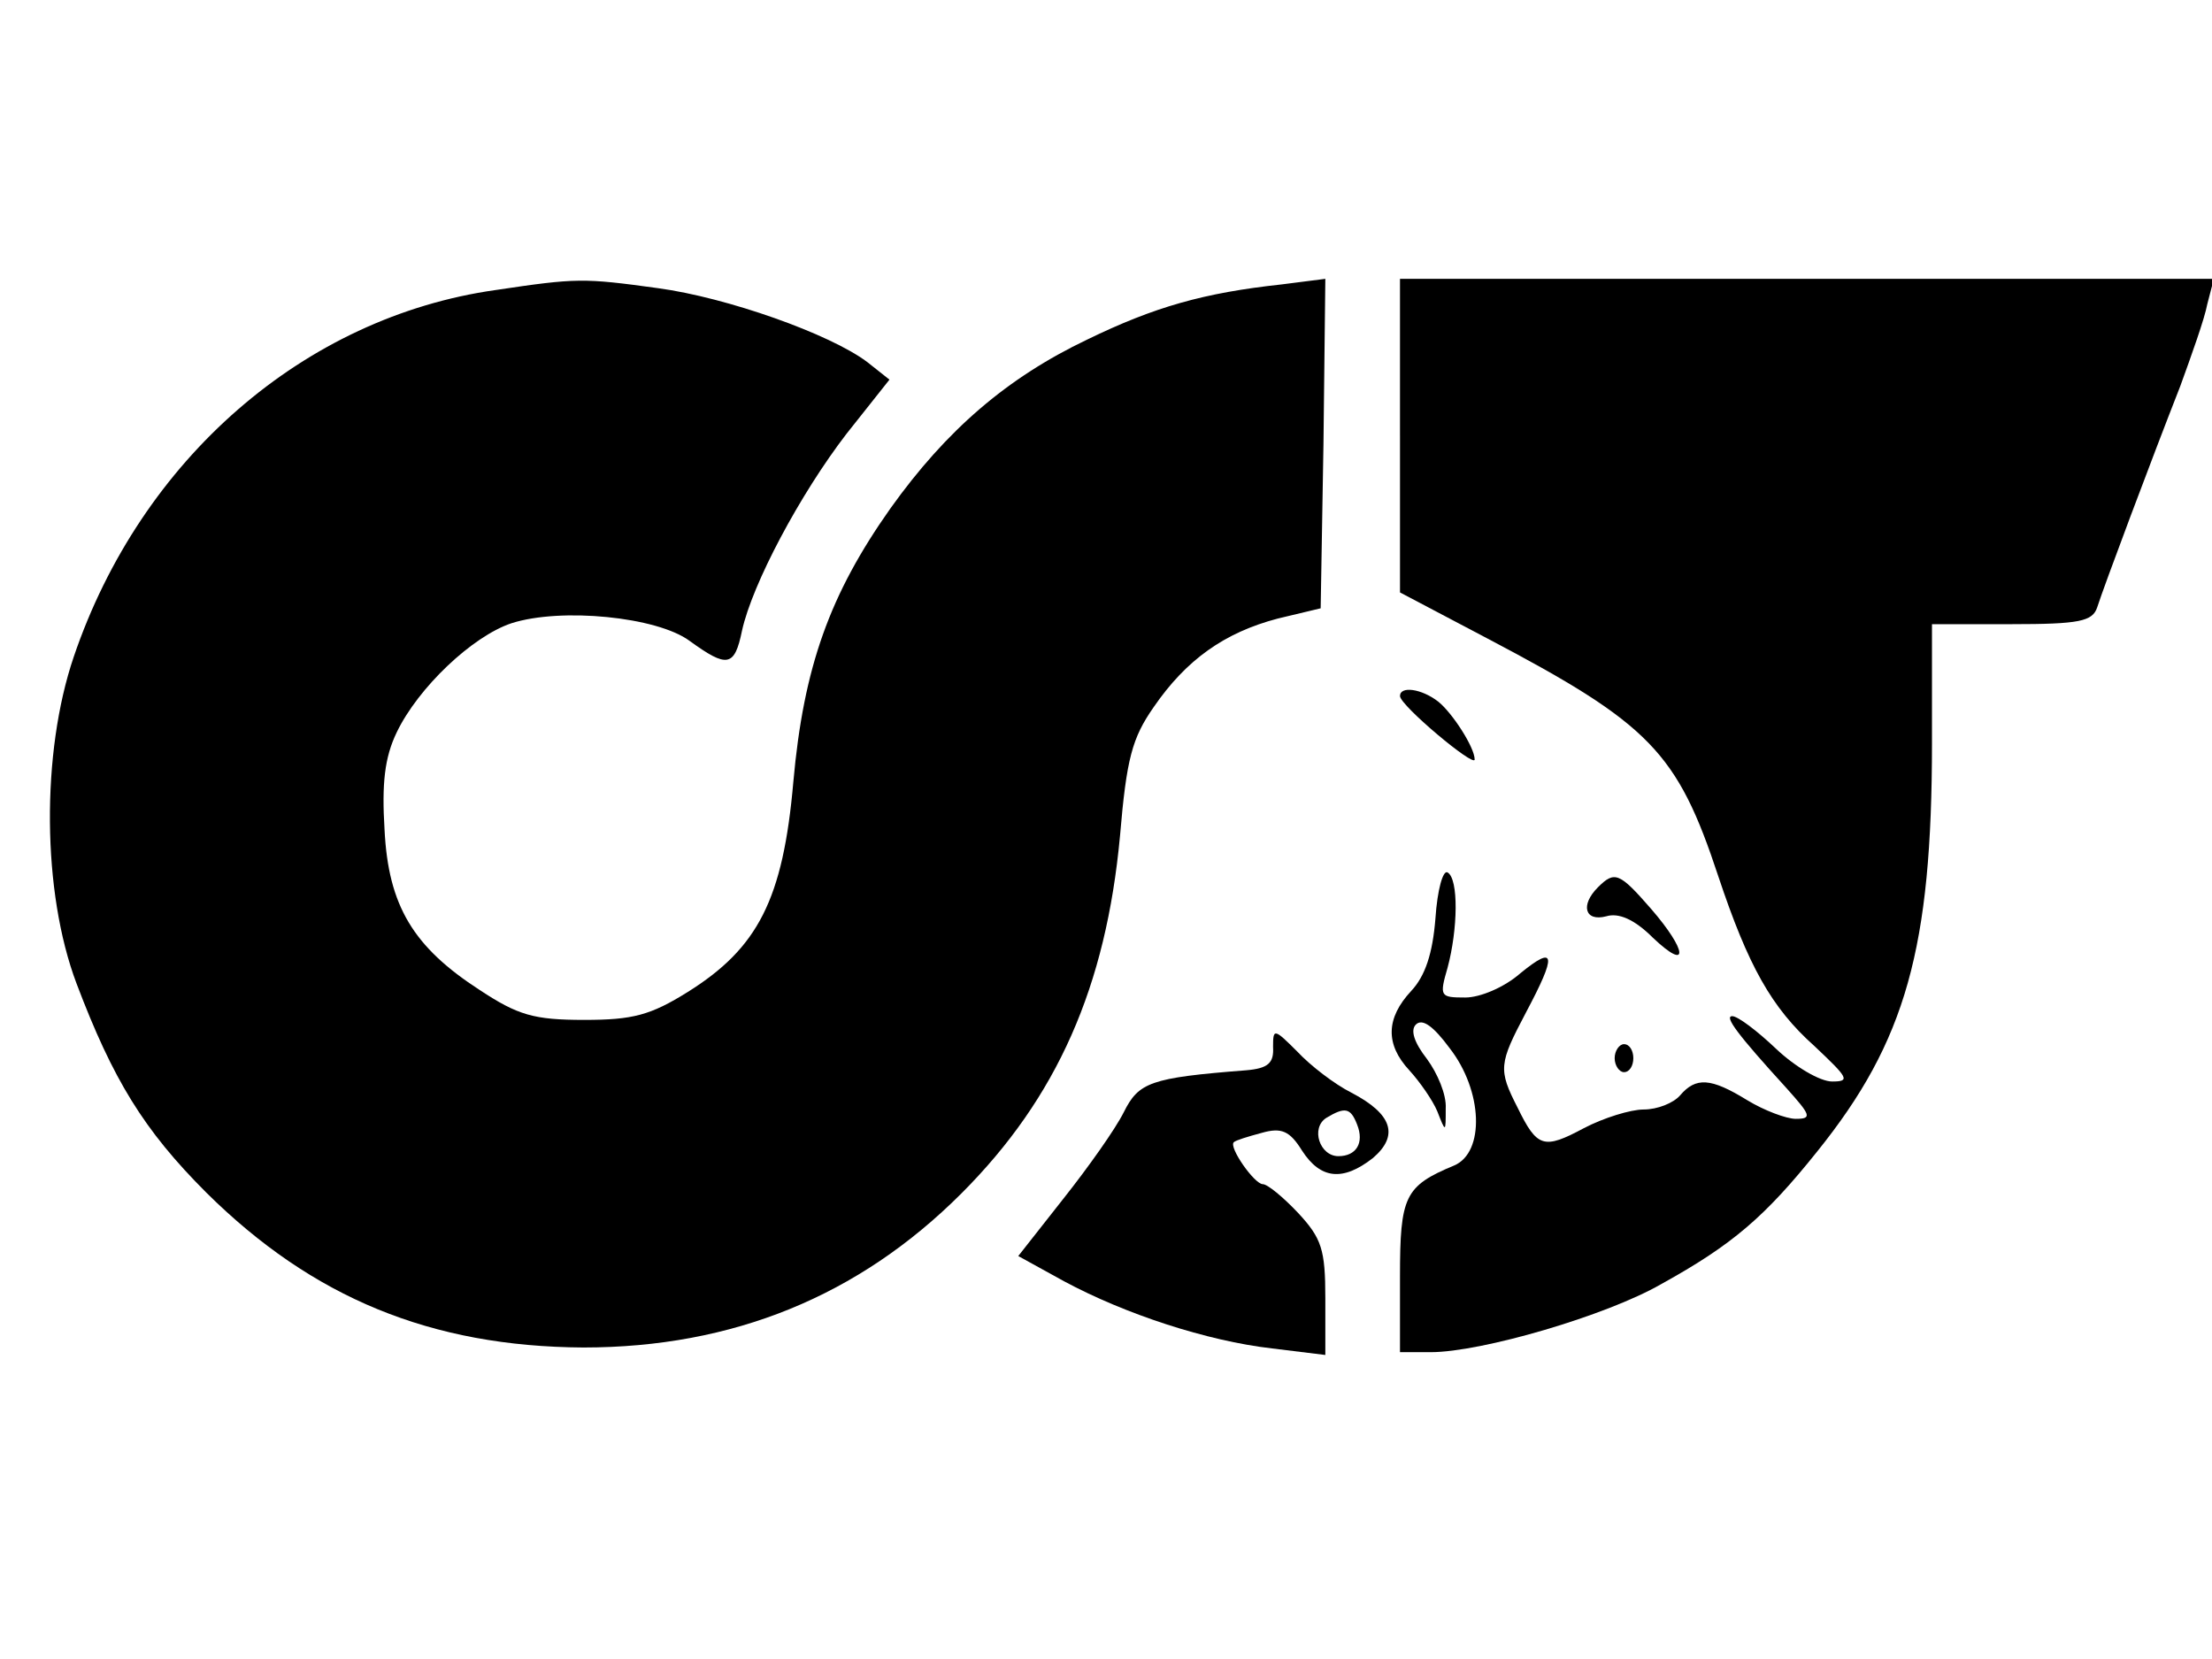 <?xml version="1.0" standalone="no"?>
<!DOCTYPE svg PUBLIC "-//W3C//DTD SVG 20010904//EN"
 "http://www.w3.org/TR/2001/REC-SVG-20010904/DTD/svg10.dtd">
<svg version="1.0" xmlns="http://www.w3.org/2000/svg"
 width="640" height="480" viewBox="0 0 237 142"
 preserveAspectRatio="xMidYMid meet">

<g transform="translate(0,142) scale(0.1,-0.1)"
fill="#000000" stroke="none">
<path d="M531 1288 c-205 -29 -380 -181 -452 -393 -35 -103 -34 -252 3 -350
39 -103 72 -157 139 -224 114 -113 241 -165 404 -166 160 0 295 55 405 165
103 103 155 222 170 383 7 83 13 105 36 138 35 51 76 80 133 95 l46 11 3 176
2 177 -47 -6 c-83 -9 -136 -24 -208 -59 -86 -41 -151 -97 -211 -181 -65 -92
-93 -170 -104 -293 -11 -126 -38 -178 -113 -225 -40 -25 -59 -30 -111 -30 -54
0 -71 5 -112 32 -71 46 -98 90 -102 172 -3 49 0 77 13 104 23 48 81 103 123
117 53 17 156 7 191 -19 40 -29 48 -28 56 11 11 50 62 146 112 211 l46 58 -24
19 c-40 30 -150 69 -224 79 -80 11 -87 11 -174 -2z"/>
<path d="M1500 1132 l0 -168 93 -49 c175 -92 204 -122 248 -255 32 -96 57
-141 103 -182 36 -34 39 -38 19 -38 -13 0 -40 16 -60 35 -20 19 -41 35 -47 35
-9 0 6 -20 58 -77 26 -29 28 -33 10 -33 -10 0 -34 9 -52 20 -39 24 -55 25 -72
5 -7 -8 -24 -15 -39 -15 -14 0 -43 -9 -64 -20 -43 -23 -50 -21 -71 22 -21 41
-20 47 9 102 33 62 32 73 -6 42 -17 -15 -43 -26 -59 -26 -27 0 -28 1 -19 32
11 41 12 95 0 102 -5 3 -11 -19 -13 -49 -3 -38 -11 -62 -26 -78 -27 -29 -28
-57 -2 -85 11 -12 25 -32 30 -44 9 -23 9 -23 9 3 1 15 -9 38 -20 53 -14 18
-18 31 -12 37 7 7 19 -2 36 -25 36 -46 38 -112 5 -126 -53 -22 -58 -33 -58
-119 l0 -81 33 0 c54 0 188 39 247 73 76 42 111 72 167 142 95 118 123 218
123 438 l0 127 85 0 c73 0 87 3 92 18 7 22 58 158 89 237 12 33 26 72 29 88
l7 27 -436 0 -436 0 0 -168z"/>
<path d="M1500 853 c0 -10 80 -77 80 -68 0 13 -24 50 -39 62 -18 14 -41 17
-41 6z"/>
<path d="M1712 648 c-19 -19 -14 -37 9 -31 13 4 30 -3 50 -23 39 -37 37 -14
-2 31 -34 39 -39 41 -57 23z"/>
<path d="M1364 477 c1 -17 -5 -23 -29 -25 -103 -8 -115 -13 -131 -45 -9 -18
-38 -59 -65 -93 l-48 -61 49 -27 c65 -35 153 -64 223 -72 l57 -7 0 61 c0 52
-4 64 -29 91 -16 17 -33 31 -38 31 -9 0 -37 40 -31 45 2 2 15 6 30 10 21 6 30
2 43 -19 20 -31 44 -33 76 -8 28 24 21 47 -23 70 -18 9 -44 29 -58 44 -25 25
-26 25 -26 5z m90 -83 c8 -20 -1 -34 -20 -34 -20 0 -30 30 -13 41 20 12 26 11
33 -7z"/>
<path d="M1730 465 c0 -8 5 -15 10 -15 6 0 10 7 10 15 0 8 -4 15 -10 15 -5 0
-10 -7 -10 -15z"/>
</g>
</svg>
